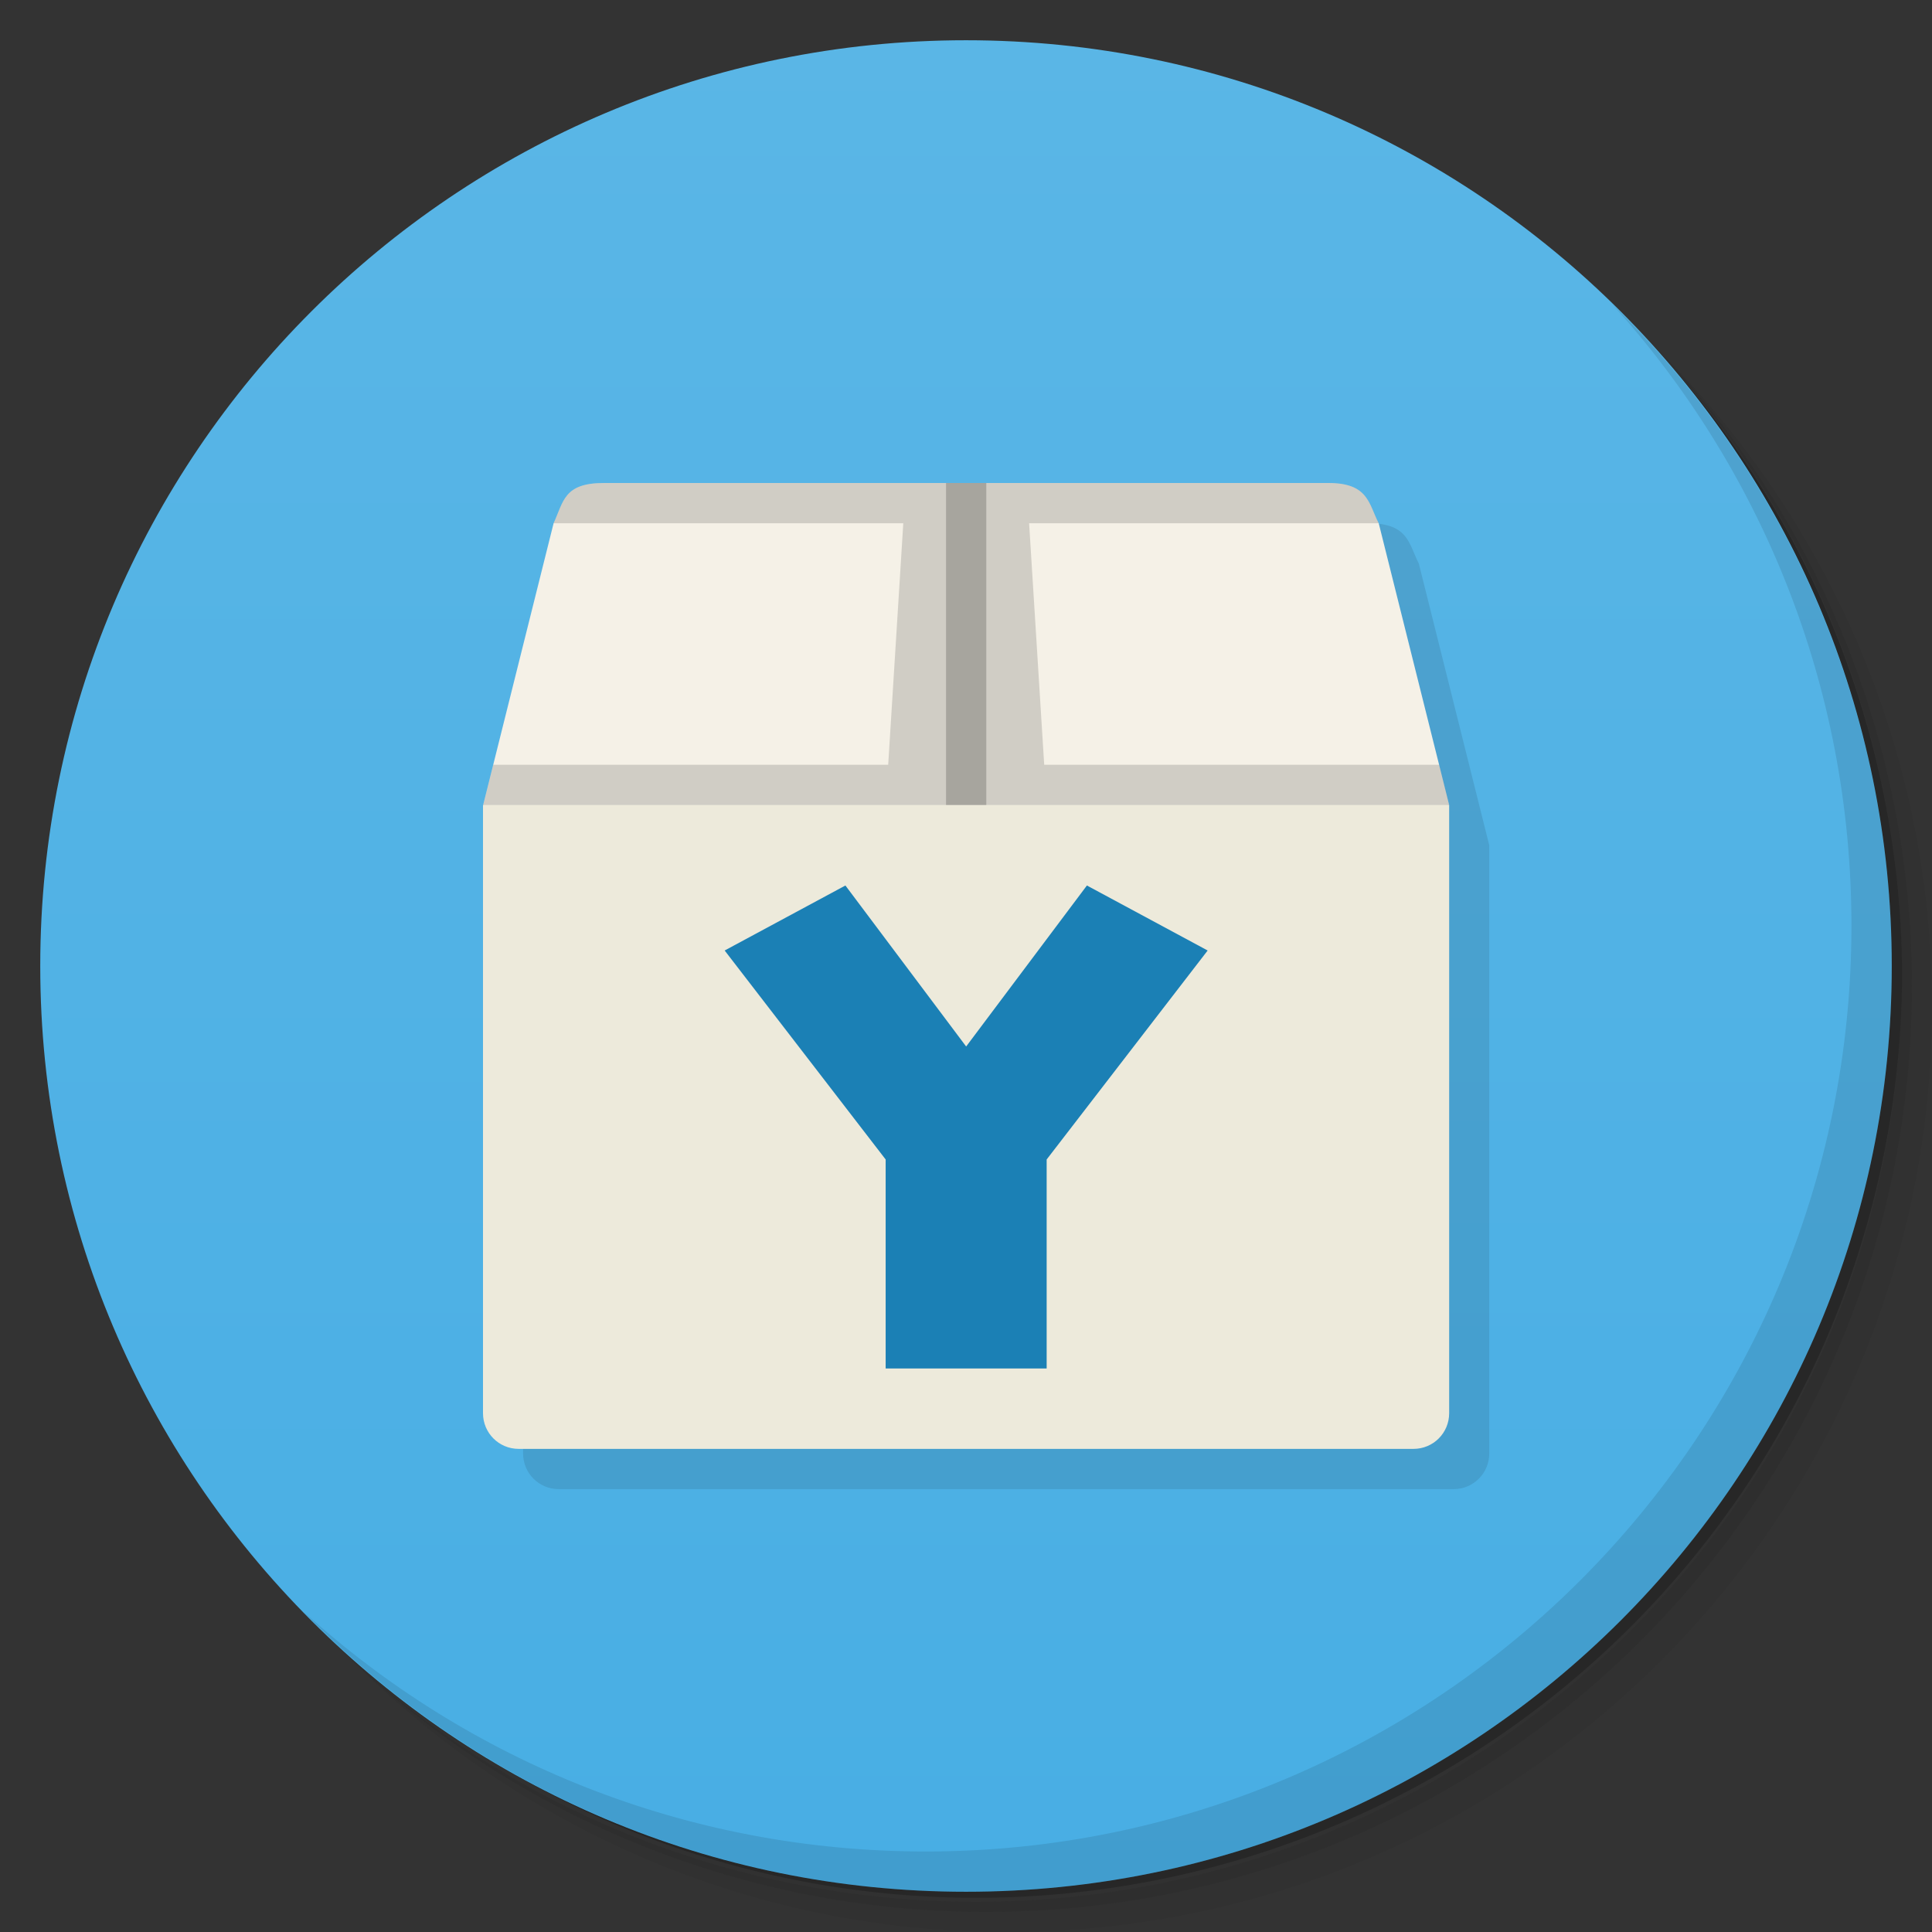 <svg version="1.1" viewBox="0 0 48 48" xmlns="http://www.w3.org/2000/svg">
 <rect x="0" y="0" width="48" height="48" fill="#333333" stroke="none"/>
 <defs>
  <linearGradient id="linearGradient3764" x1="1" x2="47" gradientTransform="matrix(0 -1 1 0 -1.5e-6 48)" gradientUnits="userSpaceOnUse">
   <stop style="stop-color:#48aee4" offset="0"/>
   <stop style="stop-color:#5ab6e6" offset="1"/>
  </linearGradient>
 </defs>
 <path d="m36.31 5c5.859 4.062 9.688 10.831 9.688 18.5 0 12.426-10.07 22.5-22.5 22.5-7.669 0-14.438-3.828-18.5-9.688 1.037 1.822 2.306 3.499 3.781 4.969 4.085 3.712 9.514 5.969 15.469 5.969 12.703 0 23-10.298 23-23 0-5.954-2.256-11.384-5.969-15.469-1.469-1.475-3.147-2.744-4.969-3.781zm4.969 3.781c3.854 4.113 6.219 9.637 6.219 15.719 0 12.703-10.297 23-23 23-6.081 0-11.606-2.364-15.719-6.219 4.16 4.144 9.883 6.719 16.219 6.719 12.703 0 23-10.298 23-23 0-6.335-2.575-12.06-6.719-16.219z" style="opacity:.05"/>
 <path d="m41.28 8.781c3.712 4.085 5.969 9.514 5.969 15.469 0 12.703-10.297 23-23 23-5.954 0-11.384-2.256-15.469-5.969 4.113 3.854 9.637 6.219 15.719 6.219 12.703 0 23-10.298 23-23 0-6.081-2.364-11.606-6.219-15.719z" style="opacity:.1"/>
 <path d="m31.25 2.375c8.615 3.154 14.75 11.417 14.75 21.13 0 12.426-10.07 22.5-22.5 22.5-9.708 0-17.971-6.135-21.12-14.75a23 23 0 0 0 44.875-7 23 23 0 0 0-16-21.875z" style="opacity:.2"/>
 <path d="m24 1c12.703 0 23 10.297 23 23s-10.297 23-23 23-23-10.297-23-23 10.297-23 23-23z" style="fill:url(#linearGradient3764)"/>
 <g transform="translate(1,1)">
  <g style="opacity:.1">
   <path transform="translate(-1,-1)" d="m16 13c-1 0-1 0.461-1.25 1l-1.75 7c-0.008 5.028-4e-3 10.075-4e-3 15.11 0 0.492 0.395 0.887 0.887 0.887h22.23c0.492 0 0.887-0.395 0.887-0.887v-15.11l-1.75-7c-0.25-0.48-0.25-1-1.25-1z"/>
  </g>
 </g>
 <path d="m40.03 7.531c3.712 4.084 5.969 9.514 5.969 15.469 0 12.703-10.297 23-23 23-5.954 0-11.384-2.256-15.469-5.969 4.178 4.291 10.01 6.969 16.469 6.969 12.703 0 23-10.298 23-23 0-6.462-2.677-12.291-6.969-16.469z" style="opacity:.1"/>
 <g transform="translate(.004)">
  <path d="m15 12c-1 0-1 0.461-1.25 1l-1.75 7 12 3 12-3-1.75-7c-0.25-0.48-0.25-1-1.25-1z" style="fill:#f5f1e7"/>
  <path d="m11.996 20v15.11c0 0.492 0.395 0.887 0.887 0.887h22.23c0.492 0 0.887-0.395 0.887-0.887v-15.11z" style="fill:#edeadb"/>
  <path d="m15 12c-1 0-1 0.461-1.25 1h8.688l-0.375 6h-9.812l-0.25 1h24l-0.25-1h-9.812l-0.375-6h8.688c-0.25-0.48-0.25-1-1.25-1h-10.5z" style="opacity:.15"/>
  <path d="m21 22-3 1.615 4 5.192v5.192h4v-5.192l4-5.192-3-1.615-3 4z" style="fill:#1b80b5"/>
  <rect x="23.5" y="12" width="1" height="8" style="fill-opacity:.196"/>
 </g>
</svg>
